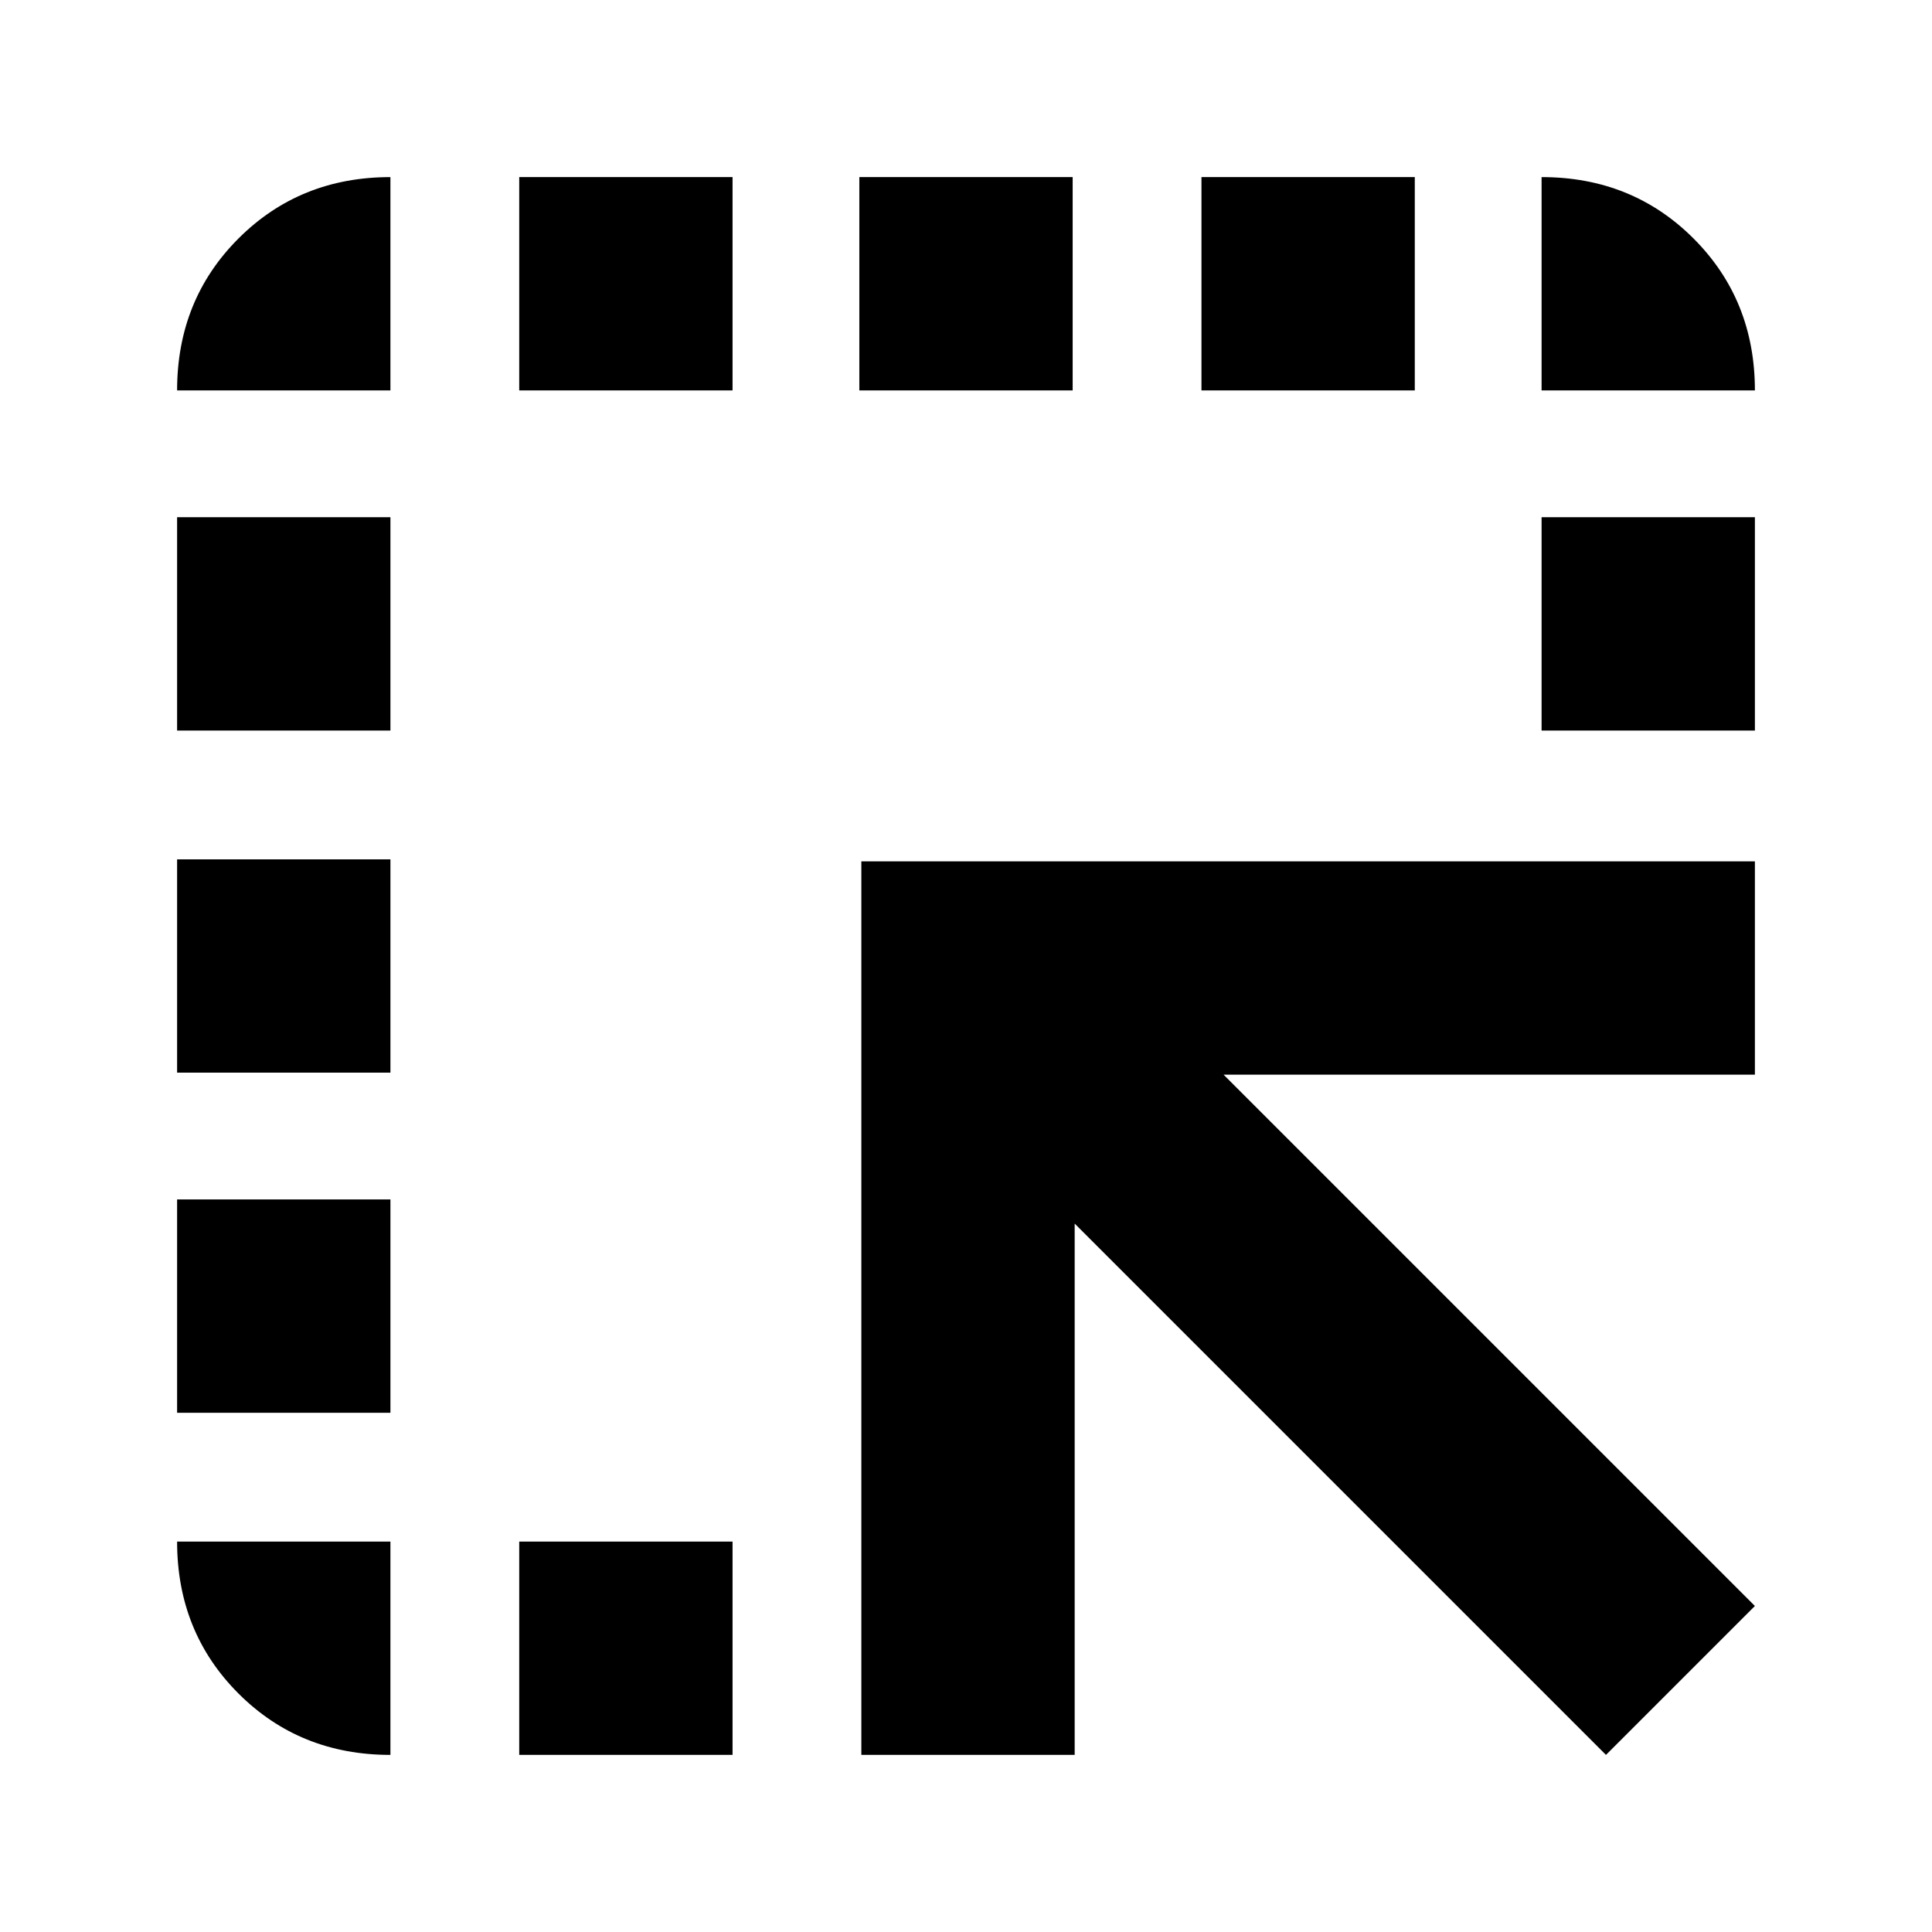 <svg xmlns="http://www.w3.org/2000/svg" height="24" viewBox="0 -960 960 960" width="24"><path d="M428-88v-444h444v106H608l264 264-74 74-264-264v264H428Zm-170 0v-106h106v106H258Zm-64-678H88q0-45 30.5-75.5T194-872v106Zm64 0v-106h106v106H258Zm169 0v-106h106v106H427Zm170 0v-106h106v106H597Zm169 0v-106q45 0 75.5 30.5T872-766H766ZM194-194v106q-45 0-75.5-30.5T88-194h106ZM88-258v-106h106v106H88Zm0-169v-106h106v106H88Zm0-170v-106h106v106H88Zm678 0v-106h106v106H766Z"/></svg>